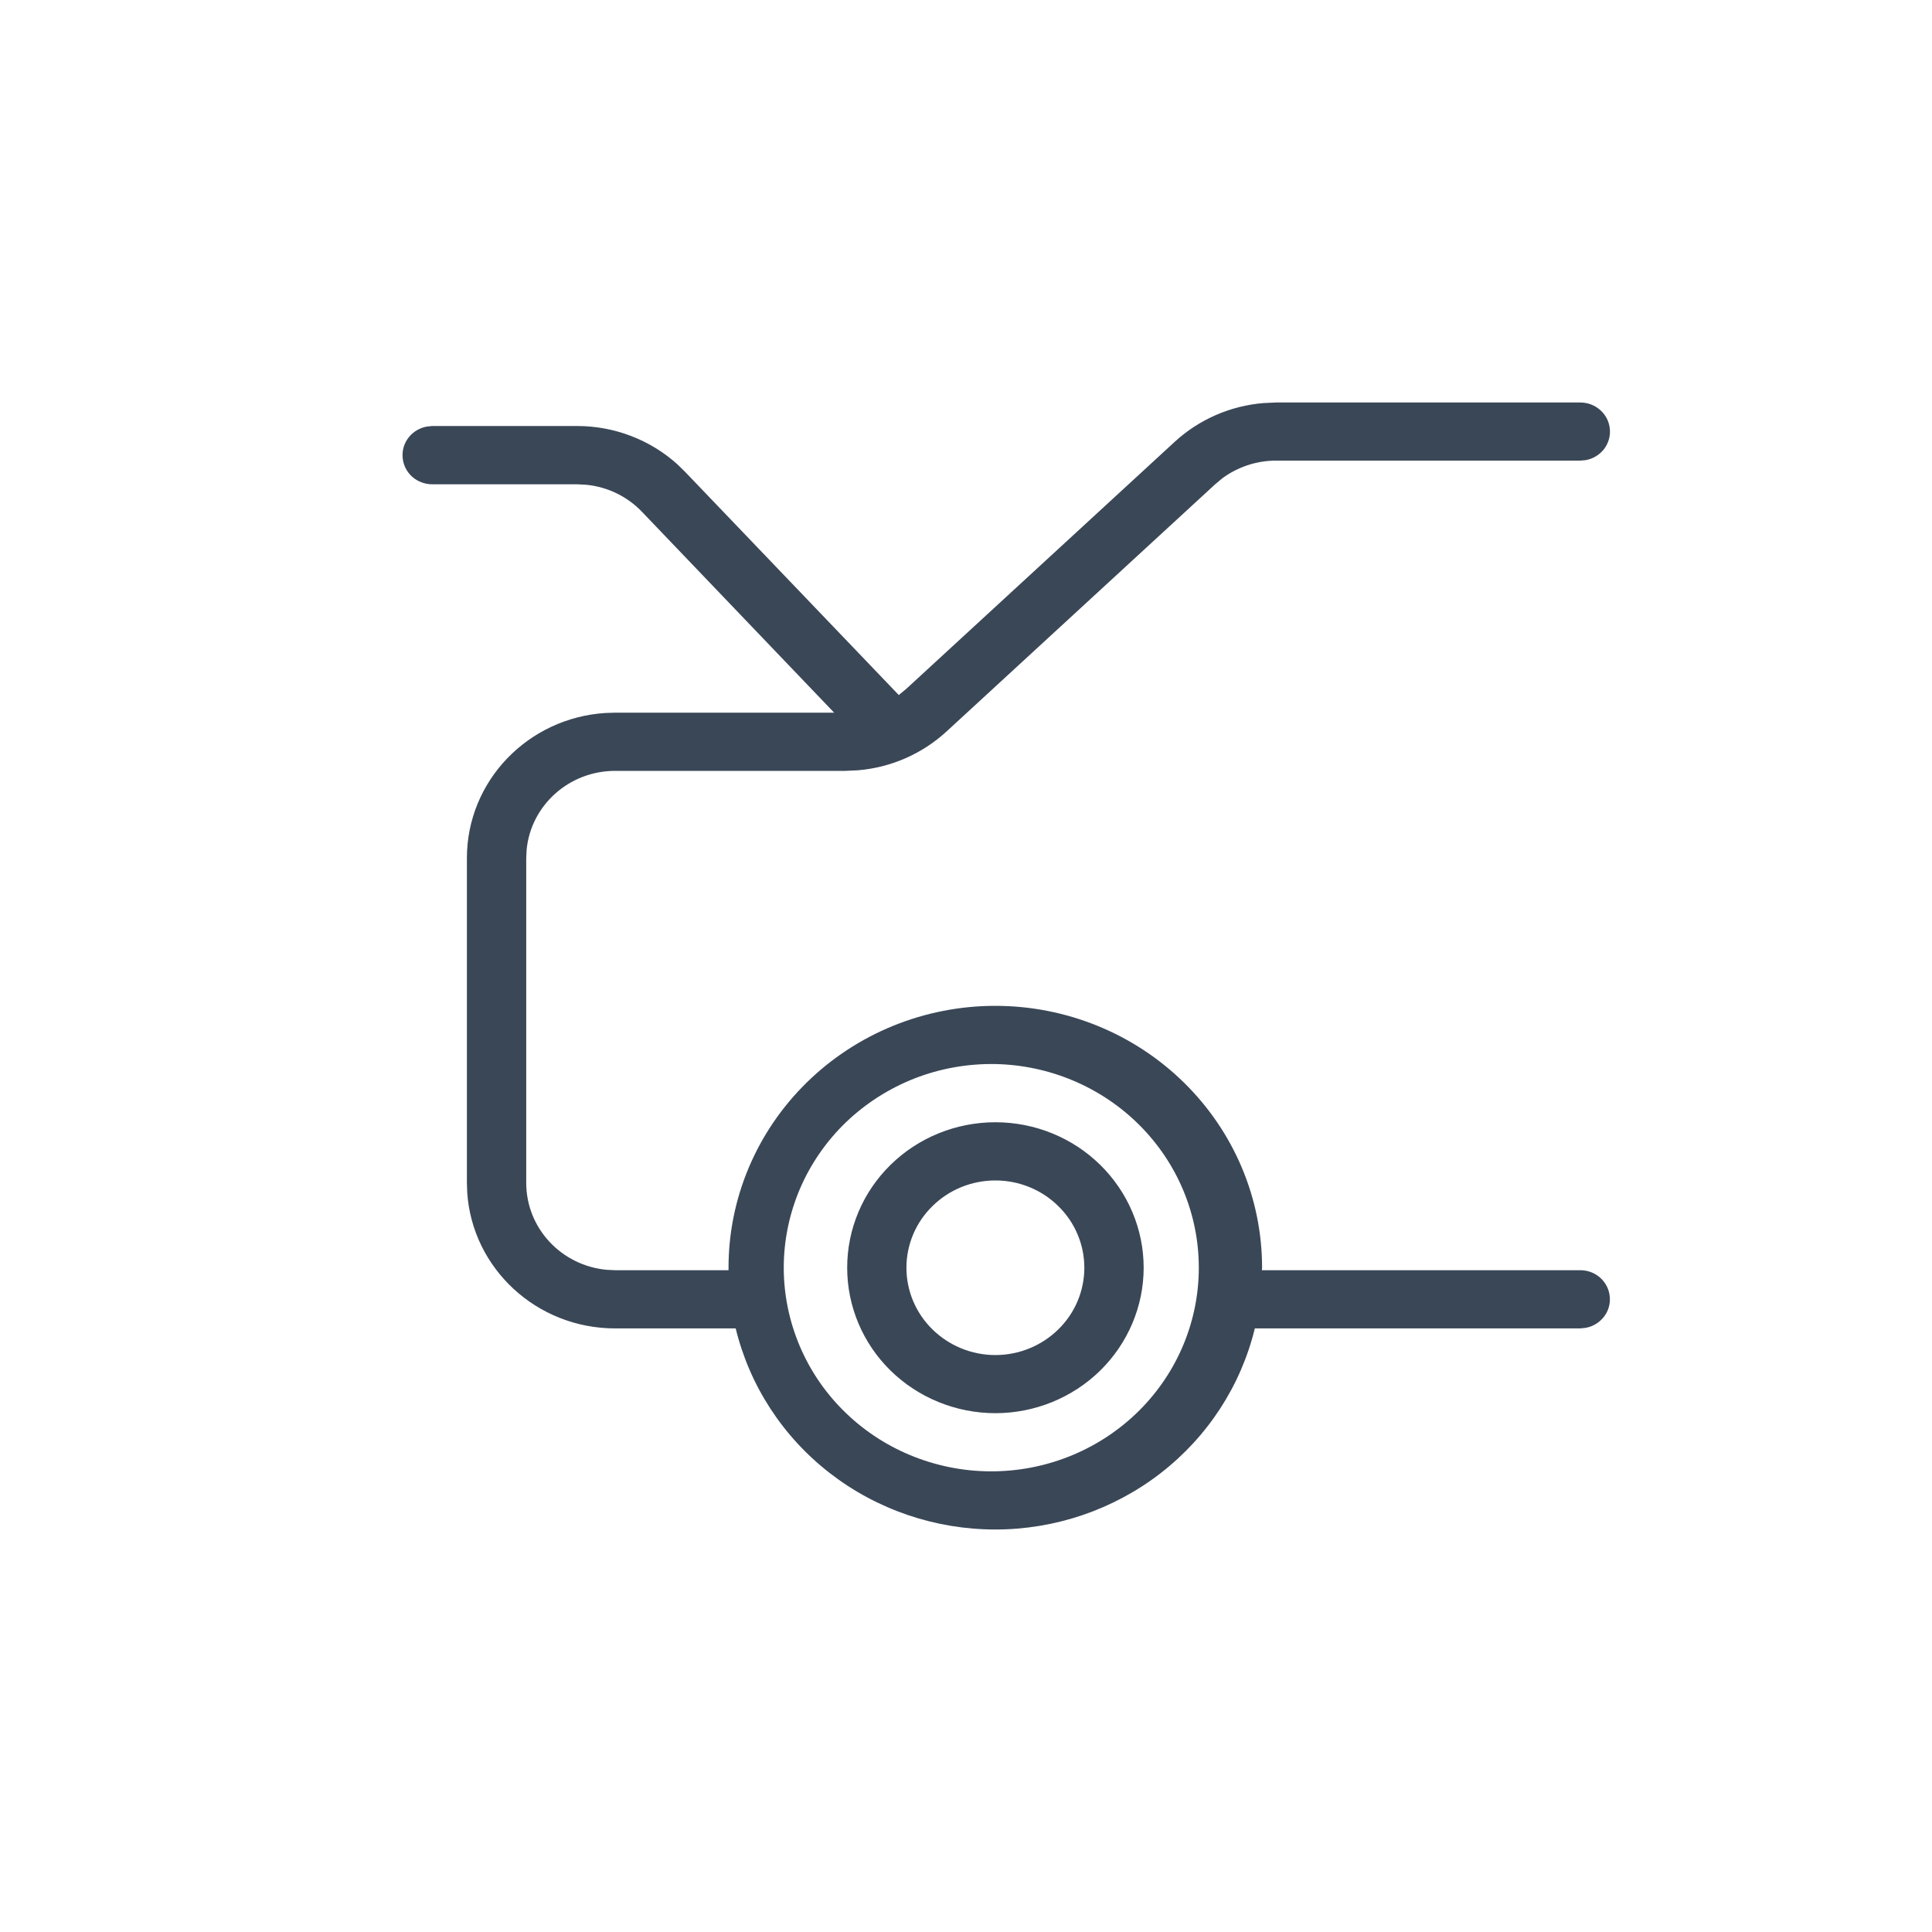 <svg width="24" height="24" viewBox="0 0 24 24" fill="none" xmlns="http://www.w3.org/2000/svg">
<path d="M19.632 5C19.724 5 19.812 5.034 19.88 5.095C19.948 5.155 19.99 5.239 19.998 5.329C20.007 5.418 19.98 5.508 19.925 5.58C19.869 5.651 19.788 5.7 19.698 5.716L19.632 5.722H15.85C15.61 5.722 15.377 5.8 15.186 5.94L15.094 6.017L11.759 9.086C11.457 9.364 11.068 9.535 10.655 9.569L10.5 9.576H7.642C7.067 9.576 6.595 10.006 6.542 10.555L6.537 10.66V14.694C6.537 15.259 6.975 15.721 7.535 15.774L7.642 15.779H9.05V15.747C9.05 14.885 9.399 14.058 10.021 13.448C10.642 12.838 11.485 12.495 12.364 12.495C13.243 12.495 14.086 12.838 14.707 13.448C15.329 14.058 15.678 14.885 15.678 15.747L15.676 15.779H19.631C19.723 15.779 19.811 15.812 19.879 15.873C19.947 15.934 19.989 16.017 19.997 16.107C20.006 16.197 19.98 16.287 19.924 16.358C19.868 16.43 19.788 16.479 19.697 16.495L19.631 16.502H15.588C15.415 17.213 15.003 17.847 14.418 18.3C13.833 18.753 13.109 19 12.364 19C11.618 19 10.894 18.753 10.309 18.3C9.724 17.847 9.312 17.213 9.139 16.502H7.642C6.665 16.502 5.867 15.756 5.804 14.814L5.8 14.694V10.66C5.8 9.701 6.56 8.918 7.52 8.857L7.642 8.853H10.362L7.974 6.357C7.792 6.167 7.547 6.048 7.283 6.022L7.169 6.016H5.369C5.277 6.016 5.188 5.982 5.12 5.922C5.052 5.861 5.01 5.777 5.002 5.688C4.993 5.598 5.019 5.508 5.075 5.436C5.13 5.364 5.211 5.316 5.302 5.299L5.368 5.292H7.17C7.632 5.292 8.076 5.463 8.414 5.767L8.512 5.863L11.165 8.634L11.256 8.559L14.592 5.489C14.894 5.211 15.283 5.041 15.696 5.007L15.851 5H19.633H19.632ZM12.365 13.218C12.022 13.212 11.682 13.272 11.363 13.396C11.044 13.521 10.754 13.706 10.509 13.941C10.264 14.177 10.07 14.458 9.937 14.768C9.805 15.078 9.736 15.411 9.736 15.748C9.736 16.084 9.805 16.417 9.937 16.727C10.07 17.038 10.264 17.319 10.509 17.554C10.754 17.79 11.044 17.975 11.363 18.099C11.682 18.223 12.022 18.284 12.365 18.277C13.04 18.264 13.682 17.992 14.155 17.519C14.628 17.046 14.892 16.41 14.892 15.748C14.892 15.085 14.628 14.45 14.155 13.977C13.682 13.504 13.04 13.232 12.365 13.218ZM12.365 13.941C12.853 13.941 13.322 14.131 13.667 14.47C14.012 14.809 14.207 15.268 14.207 15.748C14.207 16.227 14.012 16.687 13.667 17.026C13.322 17.364 12.853 17.555 12.365 17.555C11.877 17.555 11.408 17.364 11.063 17.026C10.717 16.687 10.524 16.227 10.524 15.748C10.524 15.268 10.717 14.809 11.063 14.47C11.408 14.131 11.877 13.941 12.365 13.941ZM12.365 14.664C12.072 14.664 11.791 14.778 11.584 14.982C11.376 15.185 11.26 15.461 11.26 15.748C11.26 16.036 11.376 16.312 11.584 16.515C11.791 16.718 12.072 16.833 12.365 16.833C12.658 16.833 12.939 16.718 13.146 16.515C13.354 16.312 13.47 16.036 13.47 15.748C13.47 15.461 13.354 15.185 13.146 14.982C12.939 14.778 12.658 14.664 12.365 14.664Z" fill="#3A4757"/>
</svg>